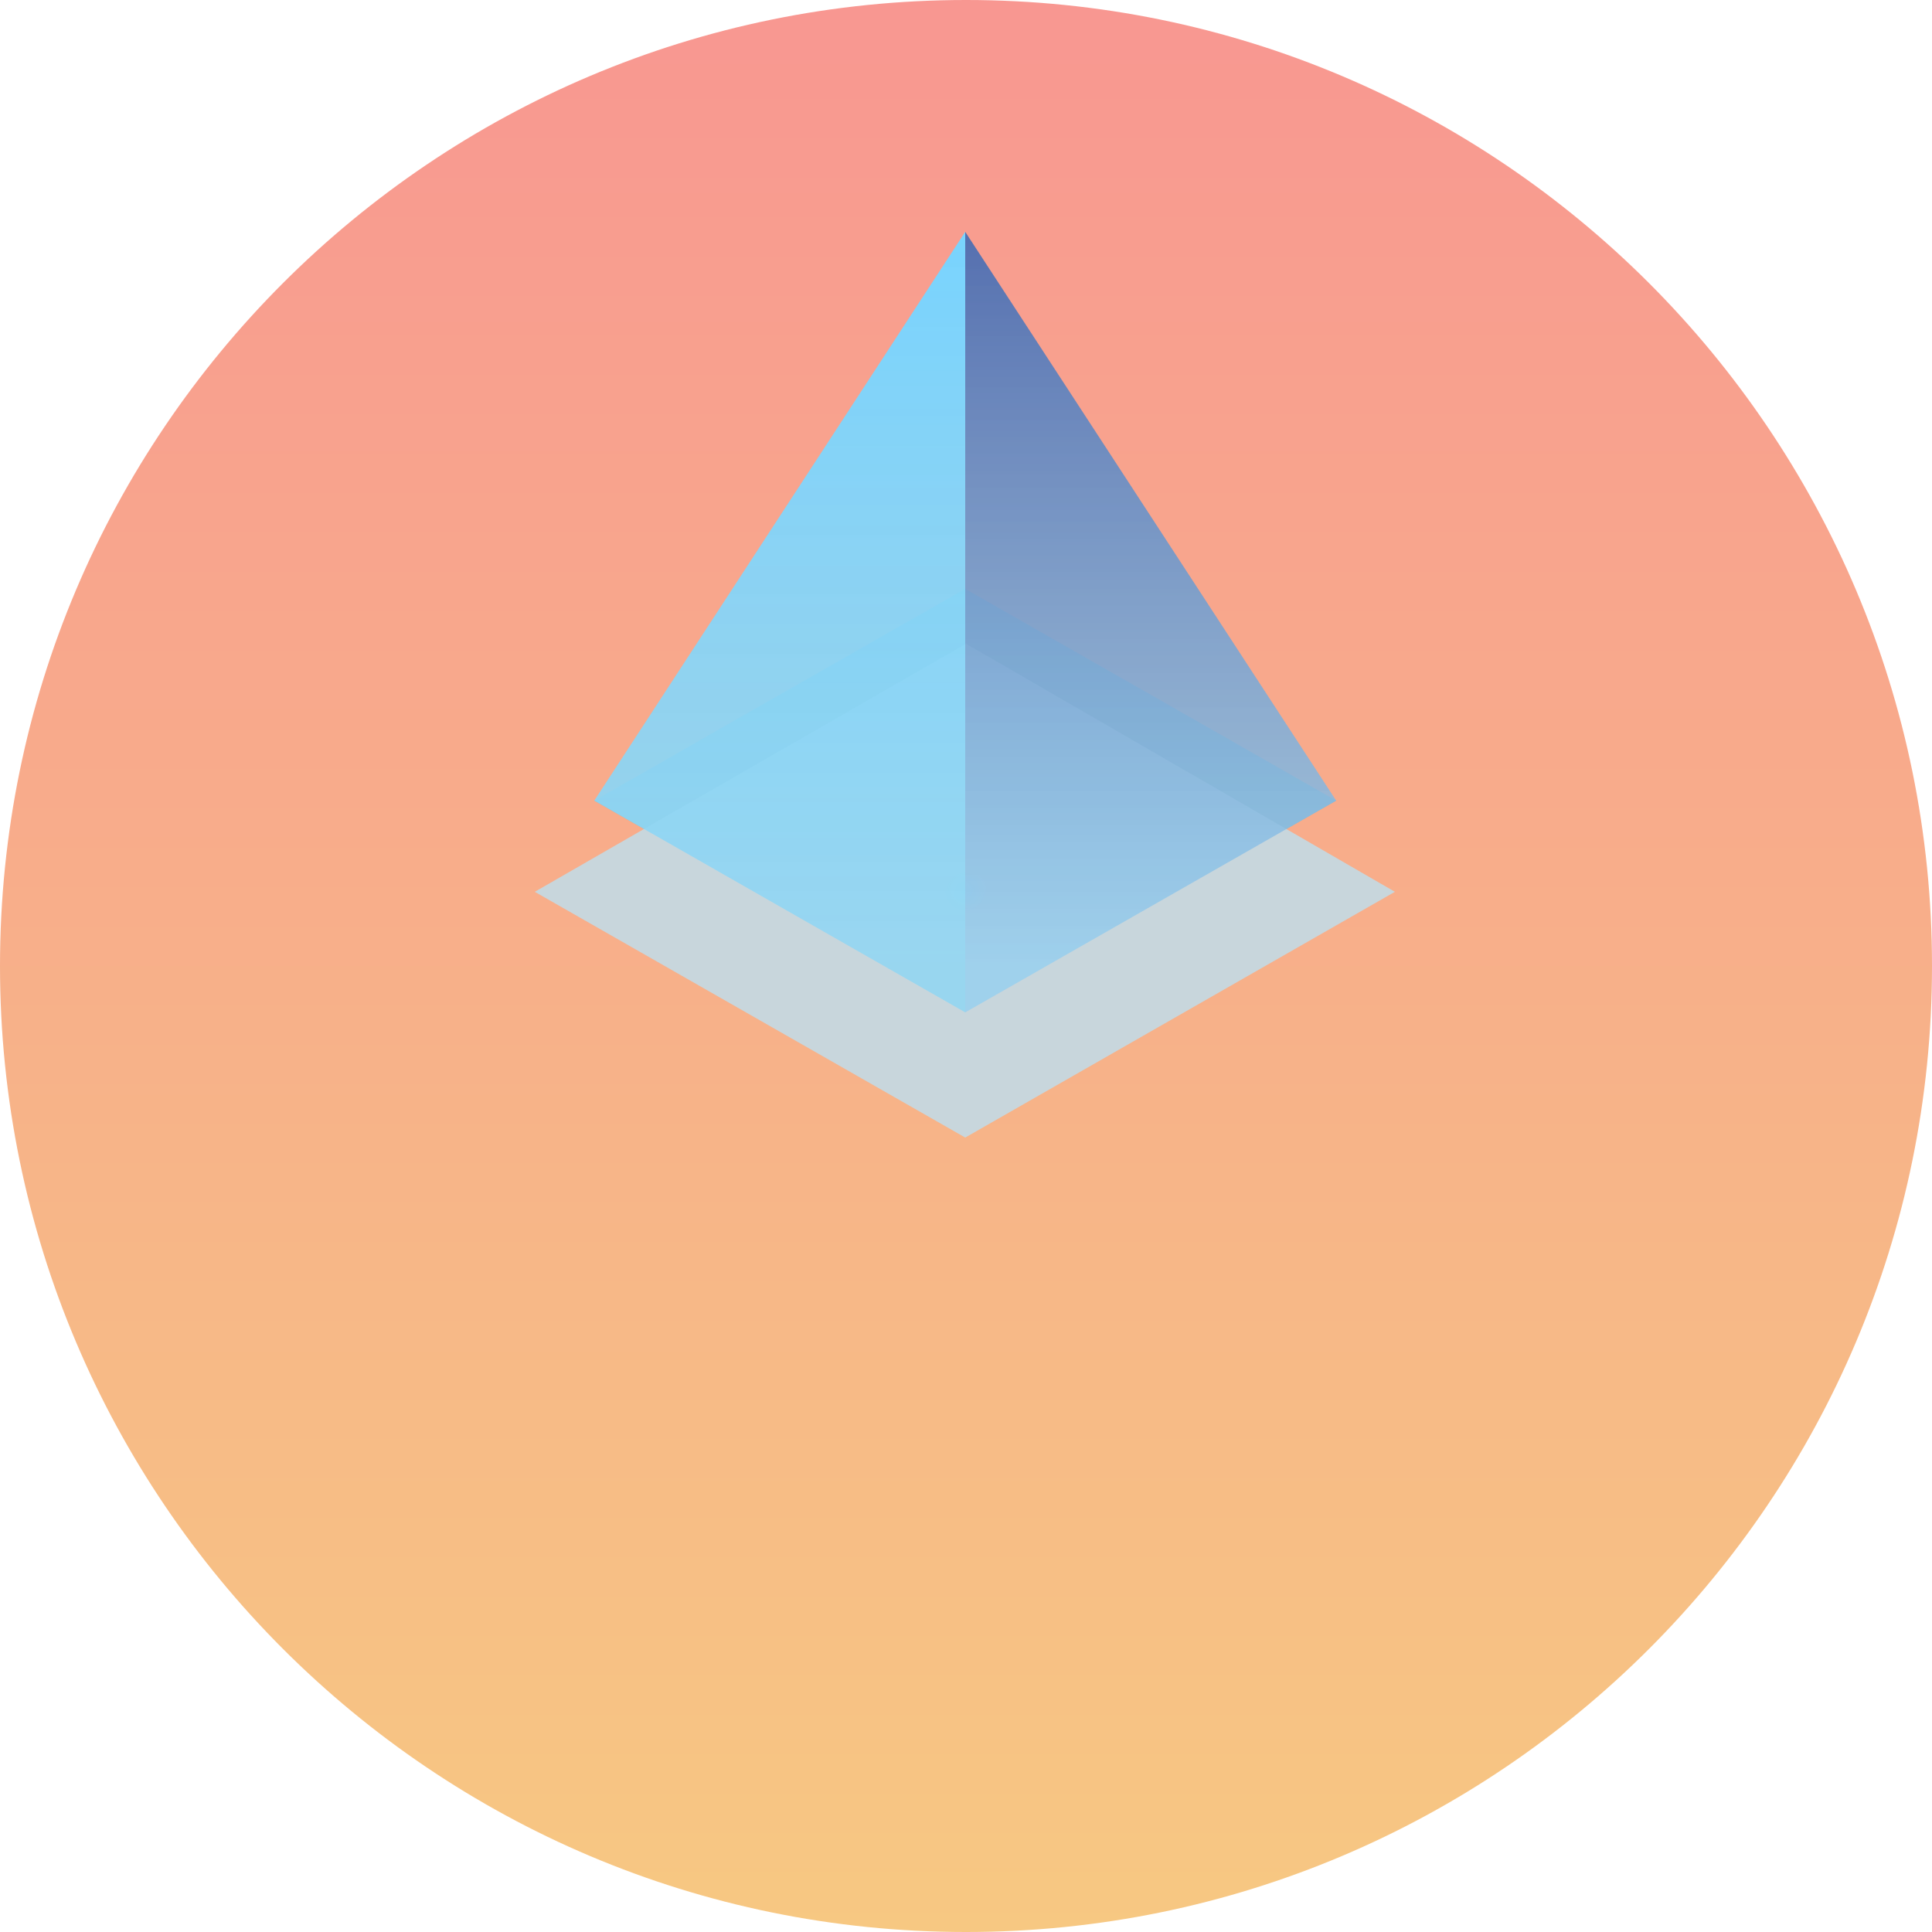 <?xml version="1.0" encoding="utf-8"?>
<!-- Generator: Adobe Illustrator 26.0.1, SVG Export Plug-In . SVG Version: 6.00 Build 0)  -->
<svg version="1.1" id="ant-web3-icon-ldo-circle-colorful-Layer_1" xmlns:xodm="http://www.corel.com/coreldraw/odm/2003" xmlns="http://www.w3.org/2000/svg" xmlns:xlink="http://www.w3.org/1999/xlink" x="0px" y="0px" viewBox="0 0 2500 2500" style="enable-background:new 0 0 2500 2500;" xml:space="preserve">

<g id="ant-web3-icon-ldo-circle-colorful-Layer_x0020_1">
	<g id="ant-web3-icon-ldo-circle-colorful-_2090755387392">
		<path d="M1250,0L1250,0c690,0,1250,560,1250,1250l0,0c0,690-560,1250-1250,1250l0,0C560,2500,0,1940,0,1250l0,0
			C0,560,560,0,1250,0z" style="fill: none;"/>
		<g>
			<g>
				<defs>
					<path id="ant-web3-icon-ldo-circle-colorful-SVGID_1_" d="M1250,0L1250,0c690,0,1250,560,1250,1250l0,0c0,690-560,1250-1250,1250l0,0C560,2500,0,1940,0,1250l0,0
						C0,560,560,0,1250,0z"/>
				</defs>
				<clipPath id="ant-web3-icon-ldo-circle-colorful-SVGID_00000160188587584686621390000014387546349215543718_">
					<use xlink:href="#SVGID_1_" style="overflow:visible;"/>
				</clipPath>
				<g style="clip-path:url(#ant-web3-icon-ldo-circle-colorful-SVGID_00000160188587584686621390000014387546349215543718_);">
					<path id="ant-web3-icon-ldo-circle-colorful-_1" d="M0,0l2500,2500 M2500,0L0,2500" style="fill: none; stroke: #000000; stroke-miterlimit: 22.926;"/>
				</g>
			</g>
		</g>
		
			<linearGradient id="ant-web3-icon-ldo-circle-colorful-SVGID_00000165228026751743658530000016517460302465612473_" gradientUnits="userSpaceOnUse" x1="1250" y1="-1656" x2="1250" y2="844" gradientTransform="matrix(1 0 0 1 0 1656)">
			<stop offset="0" style="stop-color:#F89791"/>
			<stop offset="1" style="stop-color:#F7C882"/>
		</linearGradient>
		<path style="fill:url(#ant-web3-icon-ldo-circle-colorful-SVGID_00000165228026751743658530000016517460302465612473_);" d="M1250,0L1250,0c690,0,1250,560,1250,1250
			l0,0c0,690-560,1250-1250,1250l0,0C560,2500,0,1940,0,1250l0,0C0,560,560,0,1250,0z"/>
		<g>
			<g>
				<defs>
					<path id="ant-web3-icon-ldo-circle-colorful-SVGID_00000163036181998440552620000014268914133738242734_" d="M1249,1472l-557-318l-15,23c-171,263-133,607,92,828
						c265,260,695,260,960,0c225-221,263-565,92-828l-15-23L1249,1472z"/>
				</defs>
				<clipPath id="ant-web3-icon-ldo-circle-colorful-SVGID_00000129916768327263564950000008320770272134965387_">
					<use xlink:href="#SVGID_00000163036181998440552620000014268914133738242734_" style="overflow:visible;"/>
				</clipPath>
				<g style="clip-path:url(#ant-web3-icon-ldo-circle-colorful-SVGID_00000129916768327263564950000008320770272134965387_);">
					<g>
						
							<radialGradient id="ant-web3-icon-ldo-circle-colorful-SVGID_00000041998727016348714760000012056648825883767482_" cx="4255.891" cy="1058.028" r="594" gradientTransform="matrix(-1.242690e-02 -1.526 1.819 -2.651850e-02 -624.372 8621.436)" gradientUnits="userSpaceOnUse">
							<stop offset="0" style="stop-color:#C5C6AB"/>
							<stop offset="1" style="stop-color:#7985AB"/>
						</radialGradient>
						
							<circle style="fill-rule:evenodd;clip-rule:evenodd;fill:url(#ant-web3-icon-ldo-circle-colorful-SVGID_00000041998727016348714760000012056648825883767482_);" cx="1249" cy="1541" r="679"/>
					</g>
				</g>
			</g>
		</g>
		<path d="M1249,1472l-557-318l-15,23c-171,263-133,607,92,828c265,260,695,260,960,0c225-221,263-565,92-828l-15-23
			L1249,1472z" style="fill: none;"/>
		
			<radialGradient id="ant-web3-icon-ldo-circle-colorful-SVGID_00000126316947920773211430000009595244327353372847_" cx="1249" cy="-620" r="24" gradientTransform="matrix(1 0 0 1 0 1656)" gradientUnits="userSpaceOnUse">
			<stop offset="0" style="stop-color:#0066FF;stop-opacity:0"/>
			<stop offset="1" style="stop-color:#00C2FF;stop-opacity:0.4"/>
		</radialGradient>
		<polygon style="fill:url(#ant-web3-icon-ldo-circle-colorful-SVGID_00000126316947920773211430000009595244327353372847_);" points="1249,762 769,1036 1249,1310 
			1729,1036 		"/>
		
			<radialGradient id="ant-web3-icon-ldo-circle-colorful-SVGID_00000040537778241883717370000000066377911240089534_" cx="1248.5" cy="-503.5" r="28.008" gradientTransform="matrix(1 0 0 1 0 1656)" gradientUnits="userSpaceOnUse">
			<stop offset="0" style="stop-color:#AEE6F9;stop-opacity:0.859"/>
			<stop offset="1" style="stop-color:#C8D6DC"/>
		</radialGradient>
		<polygon style="fill:url(#ant-web3-icon-ldo-circle-colorful-SVGID_00000040537778241883717370000000066377911240089534_);" points="1250,833 692,1154 1249,1472 
			1805,1154 		"/>
		
			<linearGradient id="ant-web3-icon-ldo-circle-colorful-SVGID_00000103958340582352094870000003712943117012806833_" gradientUnits="userSpaceOnUse" x1="1009" y1="-1406" x2="1009" y2="-406" gradientTransform="matrix(1 0 0 1 0 1656)">
			<stop offset="0" style="stop-color:#77D4FF"/>
			<stop offset="1" style="stop-color:#93D6F2;stop-opacity:0.898"/>
		</linearGradient>
		<polygon style="fill:url(#ant-web3-icon-ldo-circle-colorful-SVGID_00000103958340582352094870000003712943117012806833_);" points="1249,300 769,1036 1249,1310 		
			"/>
		
			<linearGradient id="ant-web3-icon-ldo-circle-colorful-SVGID_00000027599097175920634010000007977452326395958914_" gradientUnits="userSpaceOnUse" x1="1489" y1="-1406" x2="1489" y2="-406" gradientTransform="matrix(1 0 0 1 0 1656)">
			<stop offset="0" style="stop-color:#506AAC"/>
			<stop offset="1" style="stop-color:#96CFEF;stop-opacity:0.82"/>
		</linearGradient>
		<polygon style="fill:url(#ant-web3-icon-ldo-circle-colorful-SVGID_00000027599097175920634010000007977452326395958914_);" points="1249,1310 1729,1036 1249,300 		
			"/>
	</g>
</g>
</svg>
